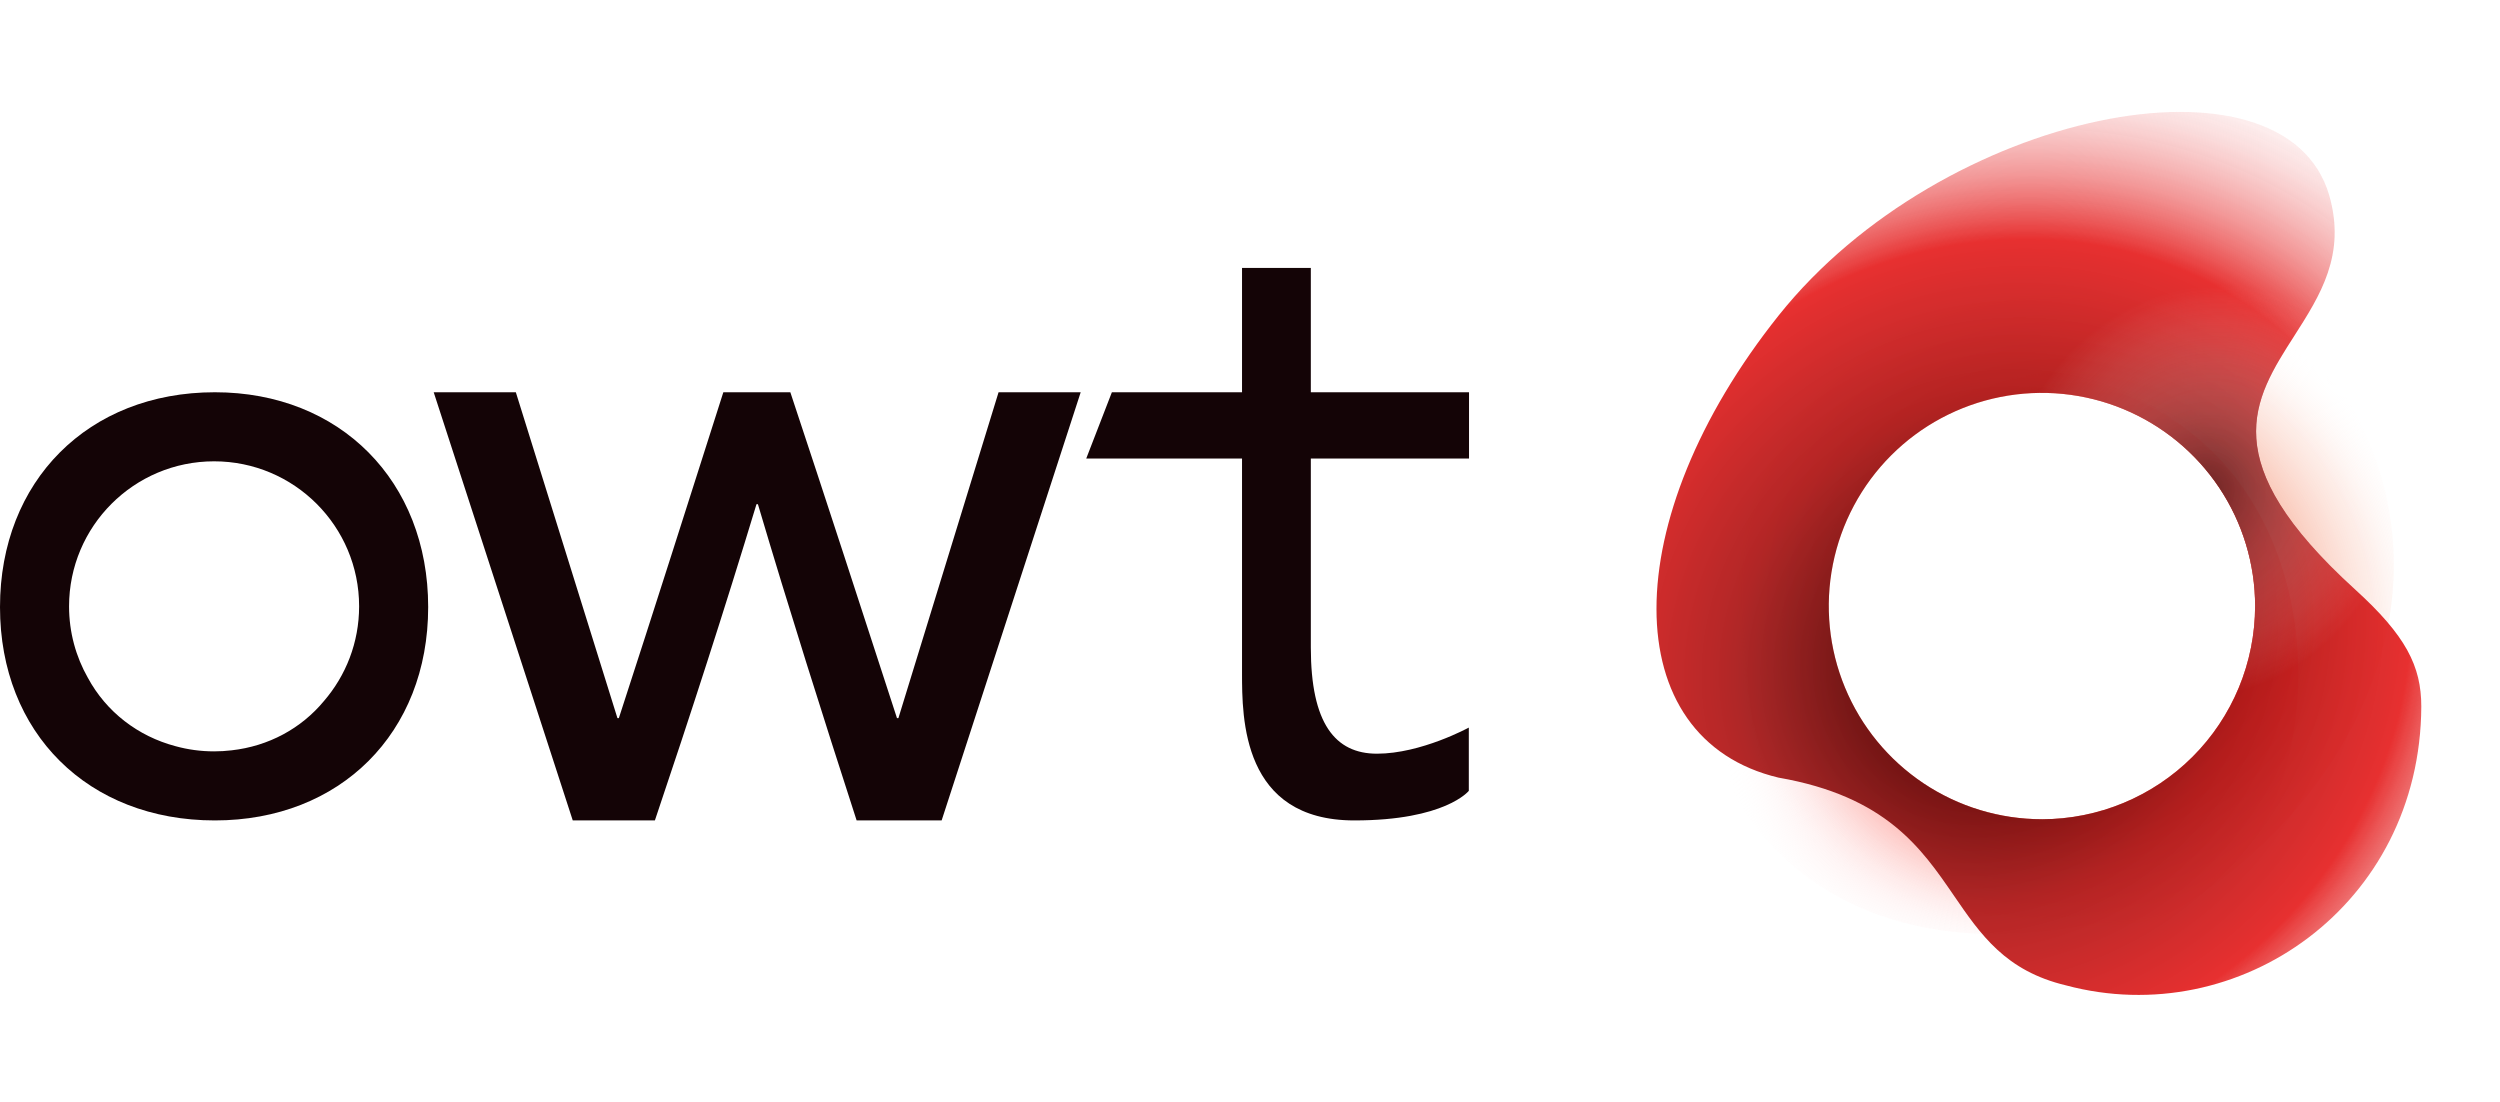 <svg width="905" height="399" viewBox="0 0 905 399" fill="none" xmlns="http://www.w3.org/2000/svg">
<path fill-rule="evenodd" clip-rule="evenodd" d="M155 219.761C155 265.364 123.121 296.996 77.775 296.996C31.879 296.996 0 265.364 0 219.761C0 174.158 31.879 141.998 77.775 141.998C123.121 141.998 155 174.158 155 219.761ZM31.812 245.378C27.476 237.74 25 228.908 25 219.497C25 190.503 48.505 166.998 77.5 166.998C106.495 166.998 130 190.503 130 219.497C130 232.606 125.196 244.592 117.252 253.792C109.058 263.69 97.231 270.125 83.826 271.62C81.752 271.869 79.641 271.997 77.5 271.997C72.682 271.997 68.015 271.348 63.582 270.132C49.881 266.508 38.463 257.672 31.812 245.378Z" fill="#140406"/>
<path d="M207.337 296.996H237.07C249.85 259.117 262.369 220.403 273.845 182.524H274.367C285.582 220.403 297.84 259.117 310.098 296.996H340.874L391.212 141.999H361.479C349.481 181.27 337.223 220.681 325.226 259.953H324.704C311.924 220.681 299.144 181.27 286.103 141.999H261.848C249.328 181.27 236.809 220.681 224.029 259.953H223.508L186.733 141.999H157L207.337 296.996Z" fill="#140406"/>
<path d="M490.27 296.996C523.253 296.996 531.71 286.282 531.71 286.282V263.383C531.71 263.383 514.429 272.837 498.463 272.837C483.337 272.837 474.52 261.913 474.52 234.423C474.52 211.295 474.52 189.126 474.52 165.998L531.787 165.998V141.998C518.471 141.998 487.836 141.998 474.52 141.998V96.998H449.614C449.614 111.52 449.614 127.745 449.614 141.998H402.5L393.212 165.998C402.336 165.998 440.49 165.998 449.614 165.998V243.567C449.614 259.972 449.614 296.996 490.27 296.996Z" fill="#140406"/>
<path opacity="0.3" fill-rule="evenodd" clip-rule="evenodd" d="M832.076 119.496C944.04 248.113 755.111 400.815 667.636 334.489C530.953 230.851 720.112 -9.121 832.076 119.496ZM696.312 283.556C709.008 292.033 723.927 296.56 739.187 296.56L739.18 296.568C759.64 296.545 779.253 288.4 793.721 273.94C808.19 259.479 816.326 239.858 816.35 219.398C816.35 204.13 811.823 189.21 803.346 176.523C794.861 163.835 782.814 153.942 768.71 148.1C754.614 142.259 739.092 140.732 724.125 143.708C709.158 146.684 695.41 154.029 684.614 164.825C673.826 175.613 666.473 189.369 663.497 204.336C660.521 219.303 662.049 234.816 667.89 248.921C673.731 263.025 683.625 275.079 696.312 283.556Z" fill="url(#paint0_radial_56_141)"/>
<path fill-rule="evenodd" clip-rule="evenodd" d="M635.028 298.769C675.607 350.691 749.422 344.058 798.431 320.021V320.029C847.448 295.983 855.901 144.531 732.595 134.59C650.256 127.95 594.456 246.848 635.028 298.769ZM696.312 283.556C709.008 292.033 723.927 296.56 739.187 296.56L739.179 296.568C759.639 296.544 779.253 288.4 793.721 273.939C808.189 259.479 816.326 239.858 816.35 219.398C816.35 204.13 811.822 189.21 803.345 176.523C794.861 163.835 782.814 153.942 768.71 148.1C754.613 142.259 739.092 140.732 724.125 143.708C709.158 146.684 695.41 154.029 684.614 164.825C673.826 175.613 666.473 189.369 663.497 204.336C660.521 219.303 662.049 234.816 667.89 248.92C673.731 263.025 683.625 275.079 696.312 283.556Z" fill="url(#paint1_radial_56_141)"/>
<g opacity="0.9">
<path fill-rule="evenodd" clip-rule="evenodd" d="M643.9 114.169C584.807 188.276 584.981 267.544 643.9 281.522V281.514C682.708 288.301 695.492 306.956 707.355 324.266C716.991 338.327 726.019 351.501 747.894 356.706C810.453 373.438 876.155 327.8 876.511 255.79C876.511 241.155 870.971 230.111 852.497 213.343C801.427 166.986 815.682 144.743 830.526 121.58C839.836 107.053 849.377 92.165 843.181 70.74C827.106 15.161 702.993 40.062 643.9 114.169ZM696.313 283.556C709.008 292.032 723.928 296.56 739.188 296.56L739.18 296.568C759.64 296.544 779.253 288.399 793.721 273.939C808.19 259.478 816.326 239.857 816.35 219.397C816.35 204.129 811.823 189.21 803.346 176.522C794.861 163.835 782.815 153.941 768.71 148.1C754.614 142.259 739.093 140.731 724.126 143.707C709.159 146.683 695.41 154.028 684.614 164.824C673.826 175.612 666.473 189.368 663.497 204.335C660.521 219.302 662.049 234.816 667.89 248.92C673.731 263.024 683.625 275.079 696.313 283.556Z" fill="url(#paint2_radial_56_141)"/>
<path fill-rule="evenodd" clip-rule="evenodd" d="M643.9 114.169C584.807 188.276 584.981 267.544 643.9 281.522V281.514C682.708 288.301 695.492 306.956 707.355 324.266C716.991 338.327 726.019 351.501 747.894 356.706C810.453 373.438 876.155 327.8 876.511 255.79C876.511 241.155 870.971 230.111 852.497 213.343C801.427 166.986 815.682 144.743 830.526 121.58C839.836 107.053 849.377 92.165 843.181 70.74C827.106 15.161 702.993 40.062 643.9 114.169ZM696.313 283.556C709.008 292.032 723.928 296.56 739.188 296.56L739.18 296.568C759.64 296.544 779.253 288.399 793.721 273.939C808.19 259.478 816.326 239.857 816.35 219.397C816.35 204.129 811.823 189.21 803.346 176.522C794.861 163.835 782.815 153.941 768.71 148.1C754.614 142.259 739.093 140.731 724.126 143.707C709.159 146.683 695.41 154.028 684.614 164.824C673.826 175.612 666.473 189.368 663.497 204.335C660.521 219.302 662.049 234.816 667.89 248.92C673.731 263.024 683.625 275.079 696.313 283.556Z" fill="url(#paint3_radial_56_141)" style="mix-blend-mode:multiply"/>
</g>
<defs>
<radialGradient id="paint0_radial_56_141" cx="0" cy="0" r="1" gradientUnits="userSpaceOnUse" gradientTransform="translate(750.201 220.958) rotate(20.63) scale(157.222 145.69)">
<stop offset="0.54" stop-color="#EC3C04"/>
<stop offset="0.7" stop-color="#F5977A" stop-opacity="0.56"/>
<stop offset="0.85" stop-color="white" stop-opacity="0"/>
</radialGradient>
<radialGradient id="paint1_radial_56_141" cx="0" cy="0" r="1" gradientUnits="userSpaceOnUse" gradientTransform="translate(756.575 230.489) rotate(145.98) scale(175.751 130.034)">
<stop offset="0.18" stop-color="#BF1414"/>
<stop offset="0.49" stop-color="#FF7272" stop-opacity="0.54"/>
<stop offset="0.82" stop-color="#FDFDFD" stop-opacity="0"/>
</radialGradient>
<radialGradient id="paint2_radial_56_141" cx="0" cy="0" r="1" gradientUnits="userSpaceOnUse" gradientTransform="translate(720.279 235.955) rotate(-41.09) scale(257.314 235.334)">
<stop offset="0.21" stop-color="#680707"/>
<stop offset="0.38" stop-color="#AB1010"/>
<stop offset="0.61" stop-color="#E41919"/>
<stop offset="0.94" stop-color="#FDFDFD" stop-opacity="0"/>
</radialGradient>
<radialGradient id="paint3_radial_56_141" cx="0" cy="0" r="1" gradientUnits="userSpaceOnUse" gradientTransform="translate(797.758 178.232) rotate(-58.279) scale(103.708 94.318)">
<stop stop-color="#471818" stop-opacity="0.8"/>
<stop offset="0.74" stop-color="#F6BCBC" stop-opacity="0"/>
</radialGradient>
</defs>
</svg>
